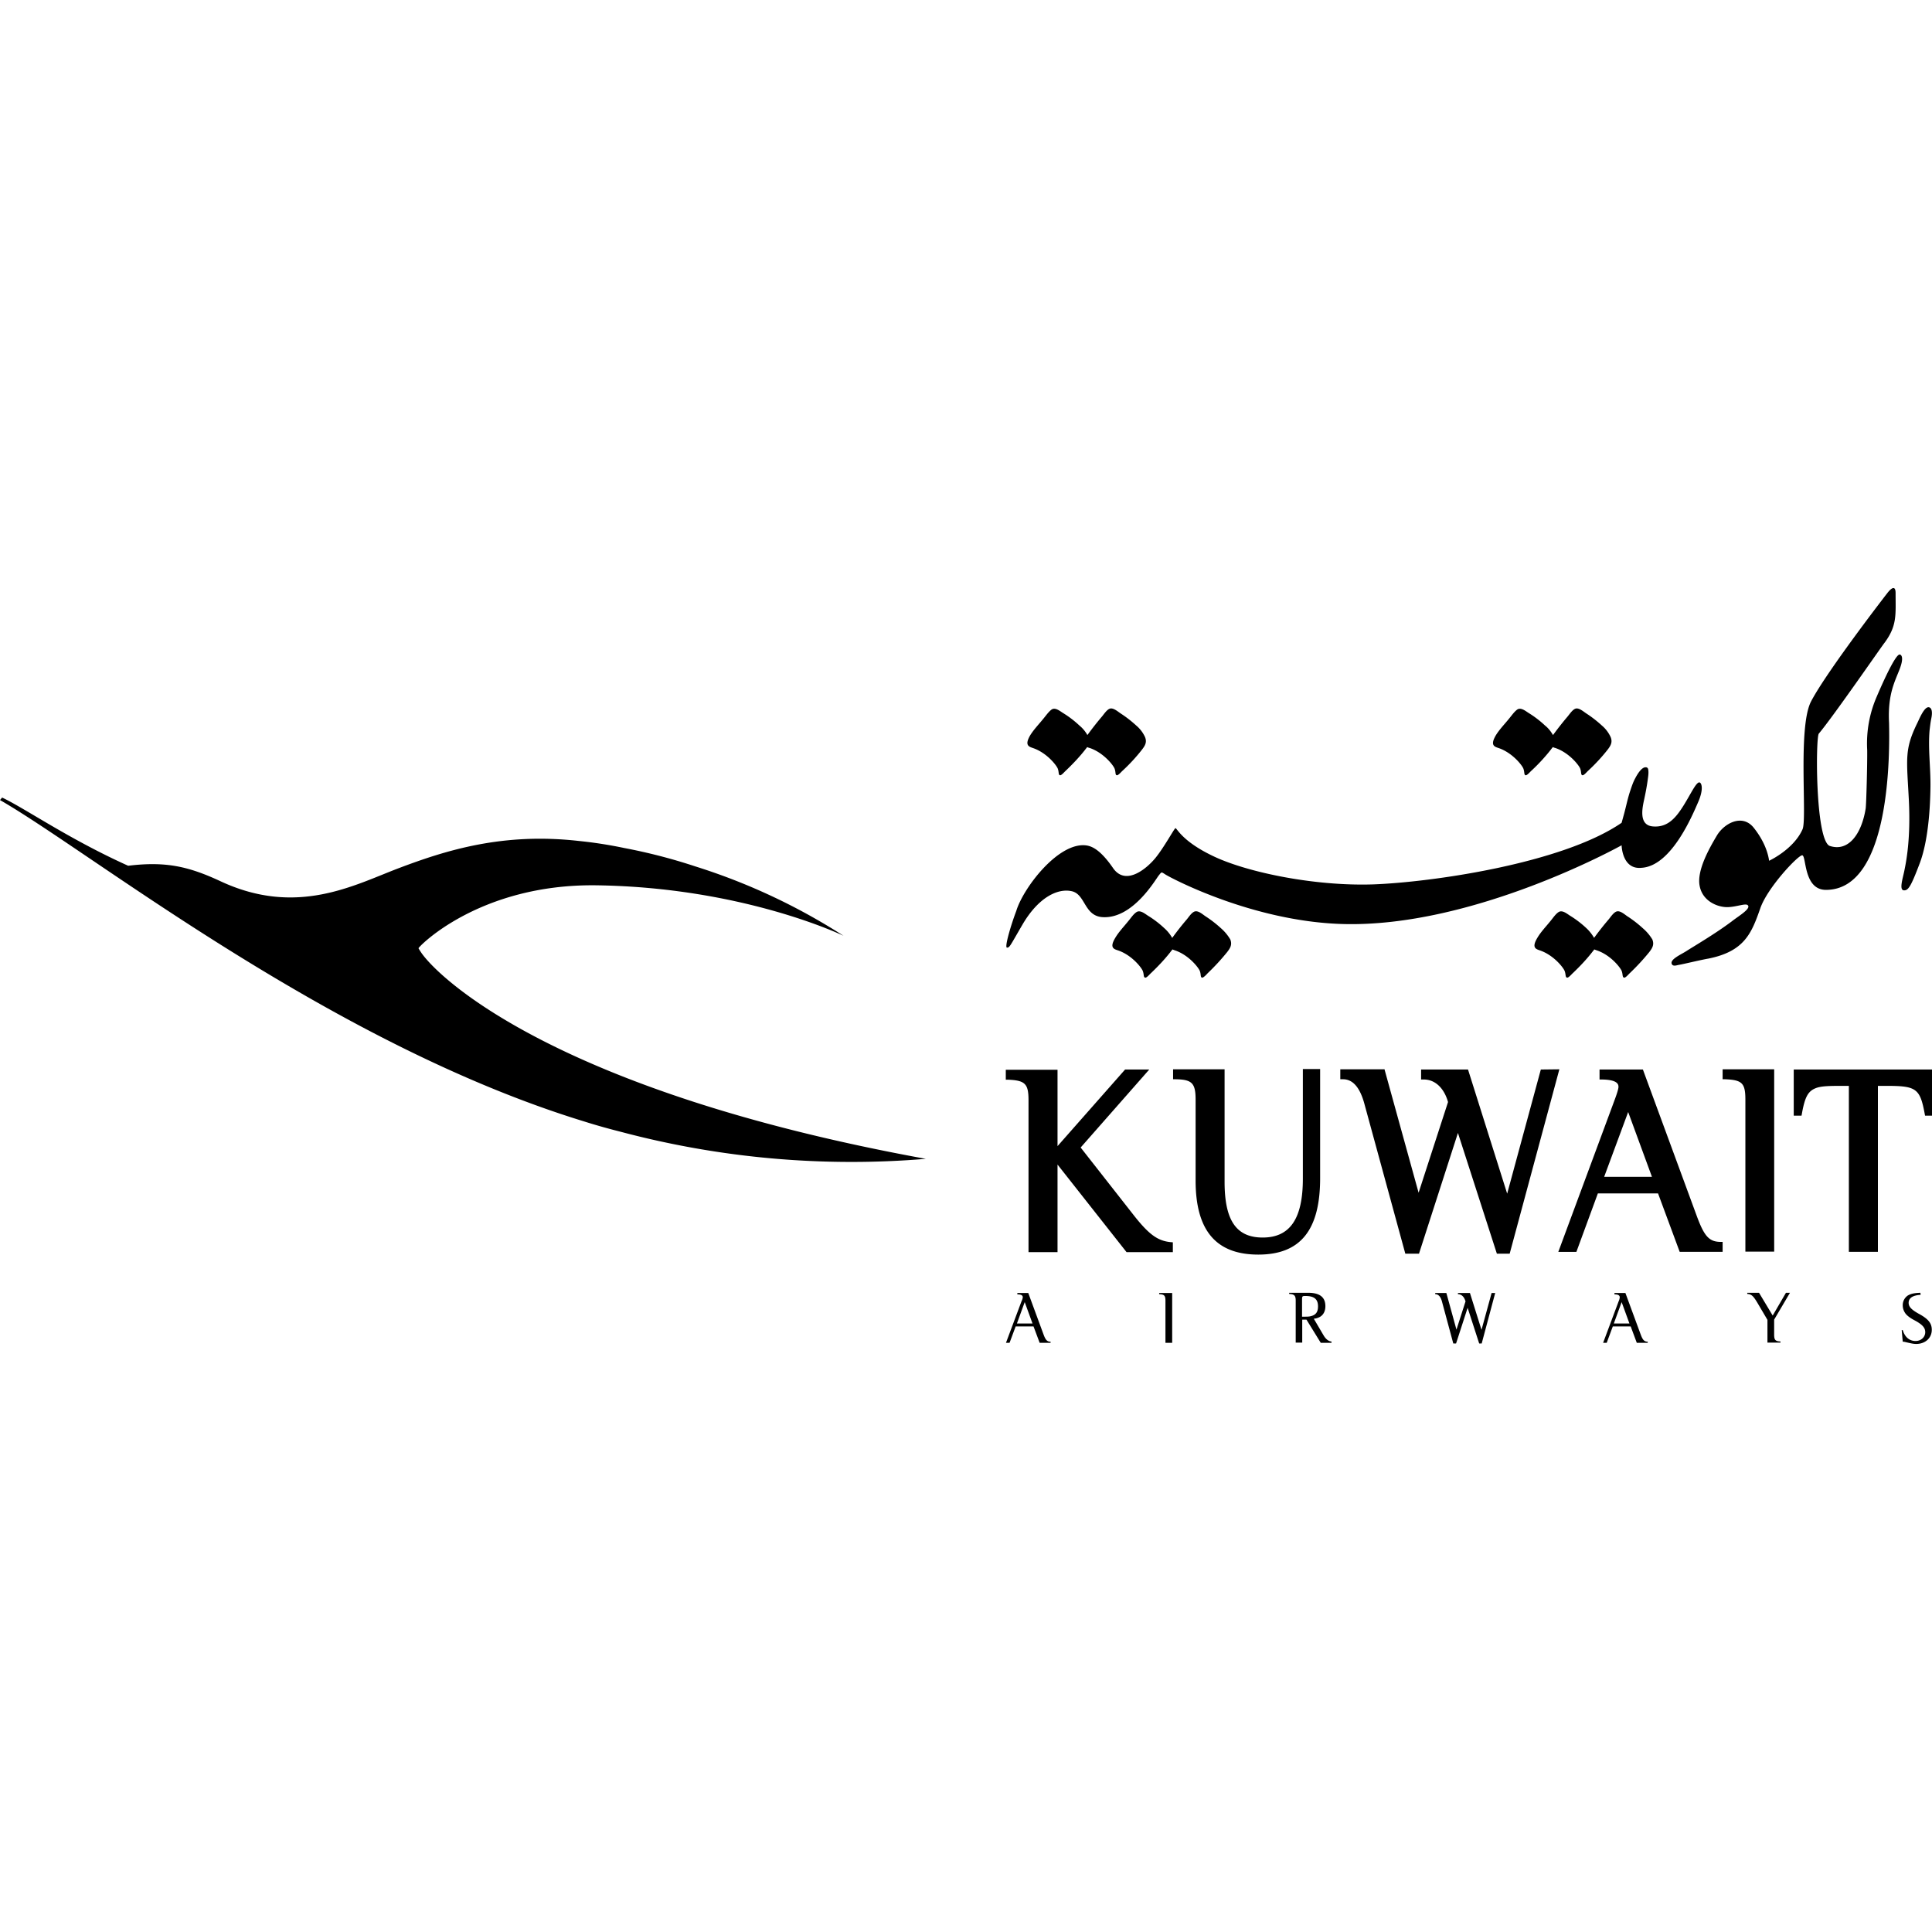 <svg role="img" viewBox="0 0 64 64" xmlns="http://www.w3.org/2000/svg"><title>Kuwait Airways</title><path d="M62.71 19.481c-.05.01-.112.07-.167.137-.021.023-2.036 2.63-2.552 3.623-.439.859-.125 3.857-.278 4.226-.293.67-1.109 1.047-1.109 1.047-.027-.196-.125-.61-.508-1.092-.383-.482-.99-.143-1.227.264-.237.4-.67 1.152-.565 1.664.098.512.6.7.907.7.293 0 .606-.135.682-.067.133.113-.313.369-.53.542-.564.422-1.289.844-1.498.98-.174.113-.543.27-.488.421.035.098.154.053.23.038.182-.03.69-.158.99-.21 1.2-.242 1.429-.852 1.715-1.665.237-.686 1.247-1.756 1.387-1.756.146 0 .035 1.145.788 1.145 2.16 0 2.112-4.602 2.09-5.536-.048-.934.189-1.356.349-1.77.16-.415.049-.49 0-.49-.112 0-.418.603-.753 1.386a3.89 3.89 0 0 0-.32 1.778c.007.4-.028 1.785-.05 1.936-.139.866-.585 1.453-1.205 1.235-.467-.264-.453-3.585-.348-3.714.488-.58 2.118-2.945 2.174-3.005.425-.572.37-.926.37-1.65 0-.135-.036-.176-.084-.167zM63.9 23.43c-.16-.038-.34.436-.397.542-.418.858-.341 1.168-.271 2.508.07 1.341-.098 2.11-.147 2.358-.049.248-.181.64-.021.655.153.015.244-.143.53-.896.285-.754.348-1.86.355-2.546.007-.625-.083-1.25-.028-1.868.015-.121.028-.249.056-.384.021-.098.056-.339-.077-.37zm-27.134.045c-.097.03-.195.18-.258.256-.167.196-.327.4-.48.61l-.007.008a1.131 1.131 0 0 0-.265-.316 3.327 3.327 0 0 0-.544-.415c-.105-.067-.258-.195-.377-.113-.104.076-.194.211-.278.31-.14.173-.306.345-.425.534-.202.339-.05.384.083.43.446.15.767.55.823.677.049.128.014.21.077.226.048.007.153-.12.188-.15.223-.212.446-.445.641-.693.021-.03.05-.06.07-.091a.381.381 0 0 0 .084.03c.446.151.766.55.822.678.049.128.014.21.076.226.049.007.154-.12.189-.15.23-.212.446-.445.64-.693.105-.136.176-.249.106-.422a1.094 1.094 0 0 0-.293-.384 3.87 3.87 0 0 0-.516-.4c-.09-.06-.244-.196-.356-.158zm15.425 0c-.097.03-.195.18-.258.256-.167.196-.327.4-.481.61l-.007.008c-.07-.12-.16-.234-.265-.316a3.337 3.337 0 0 0-.543-.415c-.104-.067-.258-.195-.377-.113-.104.076-.194.211-.278.31-.14.173-.307.345-.425.534-.202.339-.056.384.083.43.446.15.767.55.822.677.049.128.015.21.077.226.049.007.154-.12.189-.15.23-.212.445-.445.641-.693.02-.03.049-.06.07-.091a.375.375 0 0 0 .083.03c.446.151.767.55.823.678.048.128.013.21.076.226.049.007.154-.12.188-.15.23-.212.446-.445.642-.693.104-.136.174-.249.104-.422a1.103 1.103 0 0 0-.292-.384 3.916 3.916 0 0 0-.516-.4c-.091-.06-.244-.196-.356-.158zm2.307 1.943c-.133.015-.265.241-.328.362-.083.15-.132.316-.188.482-.07.226-.118.46-.181.693l-.083.301c-1.973 1.356-6.33 1.974-8.246 2.041-1.917.06-4.106-.391-5.228-.911-1.122-.52-1.261-.98-1.31-.95-.05.038-.37.626-.648.972-.279.347-.99.964-1.415.347-.426-.618-.704-.715-.858-.745-.927-.159-2.118 1.4-2.348 2.168-.175.46-.398 1.213-.307 1.213.09 0 .098-.052.516-.768.53-.904 1.17-1.205 1.631-1.1.46.105.404.829 1.031.859.997.052 1.743-1.25 1.847-1.379.105-.128.076-.127.23-.03.153.099 2.837 1.537 5.82 1.635 4.364.143 9.285-2.607 9.285-2.607s.013.814.662.746c.99-.06 1.686-1.747 1.874-2.177.181-.414.119-.617.056-.647-.105-.053-.279.339-.53.745-.25.4-.523.754-1.031.708-.509-.045-.32-.708-.272-.949.042-.196.077-.384.105-.587.014-.105.035-.226.02-.332-.006-.068-.041-.097-.104-.09zM.07 26.42l-.07.083c3.033 1.74 10.943 8.074 19.363 10.65.404.128.809.24 1.2.339a29.713 29.713 0 0 0 10.106.896c-12.274-2.237-16.157-6.01-16.715-6.831-.062-.09-.09-.144-.09-.144-.035-.015 1.986-2.139 5.896-2.086 4.88.068 8.183 1.672 8.183 1.672a20.34 20.34 0 0 0-4.906-2.297 18.419 18.419 0 0 0-2.356-.61 14.272 14.272 0 0 0-1.506-.234c-2.523-.286-4.405.31-5.973.904-1.471.558-3.366 1.605-5.883.437-1.08-.504-1.833-.67-3.074-.52C2.287 27.798.81 26.766.07 26.42Zm37.67 3.77a.147.147 0 0 0-.094.026c-.105.068-.195.211-.28.309-.139.173-.306.347-.417.535-.202.332-.056.377.083.422.447.15.767.55.823.678.049.128.014.21.083.226.05.007.154-.12.189-.15.223-.212.446-.446.641-.694.02-.03.049-.06.07-.09.028.008.056.022.083.03.447.15.767.55.823.678.049.128.013.21.076.226.049.007.161-.12.189-.15.23-.22.439-.446.64-.694.105-.136.175-.248.106-.422a1.523 1.523 0 0 0-.307-.369 3.91 3.91 0 0 0-.516-.399c-.09-.06-.237-.196-.356-.158-.097.03-.195.18-.257.256-.168.196-.328.4-.481.61l-.008.008a1.27 1.27 0 0 0-.264-.324 3.344 3.344 0 0 0-.544-.414c-.078-.051-.184-.136-.282-.14zm13.982 0a.15.15 0 0 0-.095.026c-.104.068-.194.211-.278.309-.14.173-.307.347-.418.535-.202.332-.056.377.076.422.446.15.767.55.822.678.05.128.015.21.084.226.049.007.154-.12.189-.15.223-.212.446-.446.64-.694.022-.03.05-.06.07-.09.028.008.056.022.084.03.447.15.766.55.823.678.048.128.014.21.083.226.05.007.154-.12.188-.15.23-.22.44-.446.642-.694.104-.136.174-.248.104-.422a1.54 1.54 0 0 0-.313-.369 3.887 3.887 0 0 0-.516-.399c-.09-.06-.237-.196-.355-.158-.098.03-.196.18-.258.256a10.1 10.1 0 0 0-.482.61l-.006.008c-.07-.121-.16-.234-.258-.324a3.344 3.344 0 0 0-.544-.414c-.079-.051-.184-.136-.282-.14zm-8.563 5.223v3.631c0 1.326-.425 1.951-1.331 1.951-.879 0-1.262-.572-1.262-1.845v-3.728H38.86v.33h.083c.544.008.663.128.663.678v2.675c0 1.657.676 2.455 2.077 2.455 1.393 0 2.048-.806 2.048-2.531v-3.616zm1.24.009v.33h.091c.321 0 .55.264.697.776l1.366 5.002h.453l1.29-4 1.29 4h.424l1.646-6.108-.614.007-1.115 4.112-1.297-4.112h-1.554v.331h.09c.37 0 .67.279.802.746l-.975 3.005-1.13-4.09zm12.665 0v.33h.084c.564.023.67.128.67.678v5.032h.954v-6.04zm-19.794.007-2.238 2.538v-2.53h-1.714v.33h.083c.558.023.67.137.67.679v5.032h.961v-2.9l2.286 2.9h1.534v-.325l-.084-.007c-.425-.045-.718-.256-1.24-.927l-1.73-2.206 2.273-2.584zm15.717 0v.331h.084c.543.008.543.18.543.249 0 .045-.035.18-.125.421l-1.868 5.04h.599l.711-1.936h1.994l.717 1.935h1.422v-.33h-.083c-.363-.008-.523-.189-.76-.822l-1.798-4.888zm6.433 0v1.529h.258l.014-.076c.09-.504.188-.7.39-.805.16-.083.348-.106.857-.106h.307v5.498h.962v-5.498h.3c.969 0 1.094.09 1.248.911l.014.076H64v-1.53zm-5.485 1.408.788 2.147H53.14zm-11.23 5.988v.038c.168.008.217.053.217.219v1.393h.216v-.761h.14l.474.769h.355v-.045c-.084 0-.181-.068-.258-.196l-.328-.558a.485.485 0 0 0 .202-.06c.12-.068.182-.196.182-.354 0-.301-.188-.445-.571-.445zm15.175 0v.038c.14.008.202.068.341.302l.328.557v.753h.432v-.037c-.167-.008-.21-.046-.21-.227v-.497l.524-.889h-.133l-.439.754-.453-.754zm5.736 0c-.209.008-.313.03-.418.091a.384.384 0 0 0-.167.331c0 .083.027.166.07.234.048.083.16.173.334.263.25.136.341.242.341.385 0 .166-.14.293-.32.293-.203 0-.356-.128-.425-.361h-.035l.035.384c.048 0 .097.015.097.015.195.045.265.06.348.06.3 0 .517-.196.517-.467 0-.218-.112-.361-.433-.534-.244-.136-.334-.234-.334-.362 0-.158.139-.249.397-.264zm-29.915.008v.045c.125 0 .18.03.18.098a.389.389 0 0 1-.041.128l-.516 1.379h.119l.202-.543h.592l.203.543h.362v-.038c-.119 0-.168-.06-.237-.249l-.502-1.363zm4.698 0v.038c.167.007.208.045.208.218v1.394h.223v-1.65zm9.144 0v.038c.105 0 .181.083.223.24l.376 1.394h.092l.383-1.182.383 1.182h.083l.447-1.672h-.119l-.334 1.22-.383-1.22h-.398v.038c.118 0 .21.09.251.24l-.3.935-.334-1.213zm5.938 0v.045c.119 0 .175.03.175.098a.376.376 0 0 1-.035.128l-.516 1.379h.119l.202-.543h.593l.202.543h.362v-.038c-.119 0-.167-.06-.237-.249l-.502-1.363zm-10.239.098c.293 0 .419.105.419.346 0 .189-.077.286-.244.324-.056.015-.105.016-.285.016v-.55c0-.128.006-.136.11-.136zm-9.297.203.258.708h-.516zm19.774 0 .258.708h-.517z"/></svg>